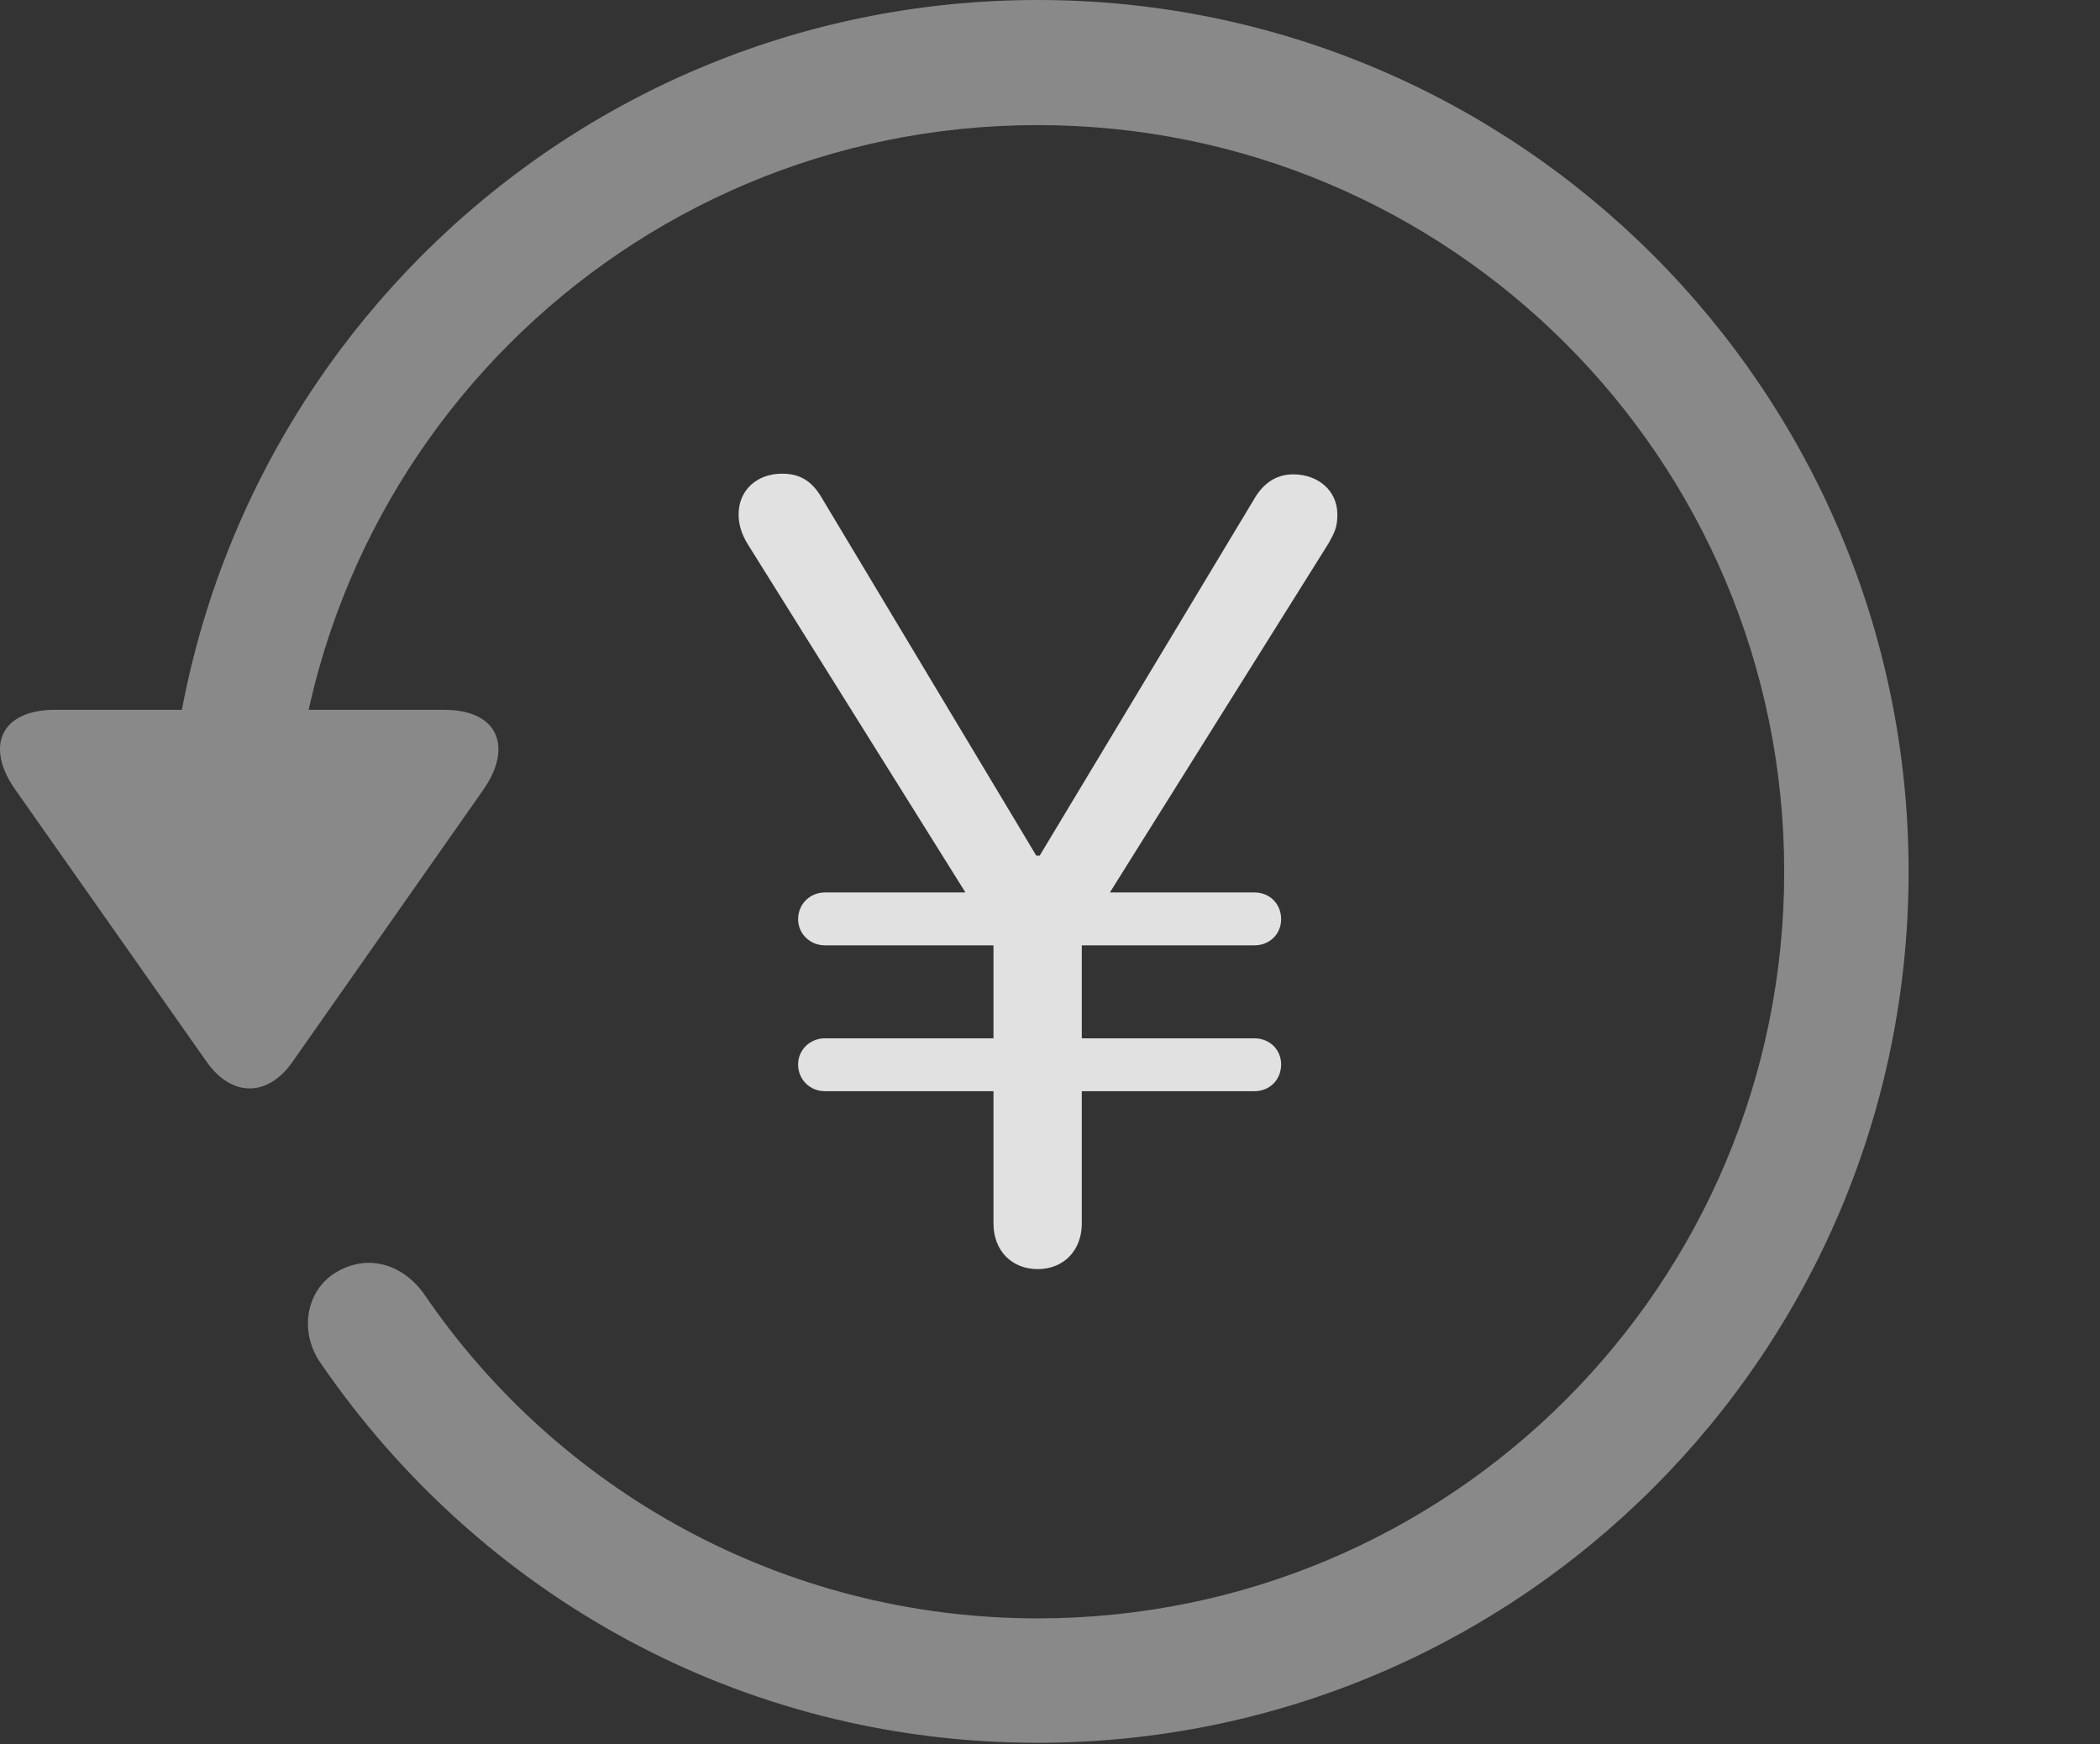 <?xml version="1.0" encoding="UTF-8"?>
<!--Generator: Apple Native CoreSVG 341-->
<!DOCTYPE svg
PUBLIC "-//W3C//DTD SVG 1.1//EN"
       "http://www.w3.org/Graphics/SVG/1.1/DTD/svg11.dtd">
<svg version="1.1" xmlns="http://www.w3.org/2000/svg" xmlns:xlink="http://www.w3.org/1999/xlink" viewBox="0 0 30.656 25.459">
 <rect x="0" y="0" width="30.656" height="25.459" fill="#333333" stroke="none"/>
 <g>
  <rect height="25.459" opacity="0" width="30.656" x="0" y="0"/>
  <path d="M0.802 10.361C0.001 10.361-0.224 10.908 0.235 11.543L3.009 15.488C3.38 16.025 3.917 16.016 4.278 15.488L7.052 11.533C7.491 10.908 7.276 10.361 6.485 10.361ZM27.862 12.725C27.862 5.703 22.169 0 15.148 0C8.126 0 2.442 5.693 2.433 12.734C2.442 13.242 2.843 13.633 3.331 13.633C3.829 13.633 4.249 13.232 4.249 12.725C4.249 6.699 9.122 1.826 15.148 1.826C21.173 1.826 26.046 6.699 26.046 12.725C26.046 18.75 21.173 23.623 15.148 23.623C11.407 23.623 8.116 21.729 6.183 18.877C5.86 18.438 5.353 18.301 4.903 18.574C4.474 18.828 4.347 19.443 4.698 19.922C6.993 23.252 10.782 25.439 15.148 25.439C22.169 25.439 27.862 19.746 27.862 12.725Z" fill="white" fill-opacity="0.425"/>
  <path d="M15.148 18.525C15.528 18.525 15.792 18.252 15.792 17.861L15.792 13.682L19.395 7.93C19.483 7.773 19.523 7.695 19.523 7.51C19.523 7.158 19.239 6.924 18.878 6.924C18.634 6.924 18.439 7.051 18.302 7.295L15.177 12.49L15.128 12.49L12.013 7.295C11.876 7.051 11.71 6.914 11.417 6.914C11.056 6.914 10.782 7.148 10.782 7.51C10.782 7.646 10.821 7.793 10.919 7.949L14.503 13.682L14.503 17.861C14.503 18.252 14.767 18.525 15.148 18.525ZM11.651 13.418C11.651 13.633 11.827 13.799 12.042 13.799L18.311 13.799C18.536 13.799 18.702 13.633 18.702 13.418C18.702 13.193 18.536 13.027 18.311 13.027L12.042 13.027C11.827 13.027 11.651 13.193 11.651 13.418ZM11.651 15.537C11.651 15.762 11.827 15.928 12.042 15.928L18.311 15.928C18.536 15.928 18.702 15.762 18.702 15.537C18.702 15.322 18.536 15.156 18.311 15.156L12.042 15.156C11.827 15.156 11.651 15.322 11.651 15.537Z" fill="white" fill-opacity="0.85"/>
 </g>
</svg>
